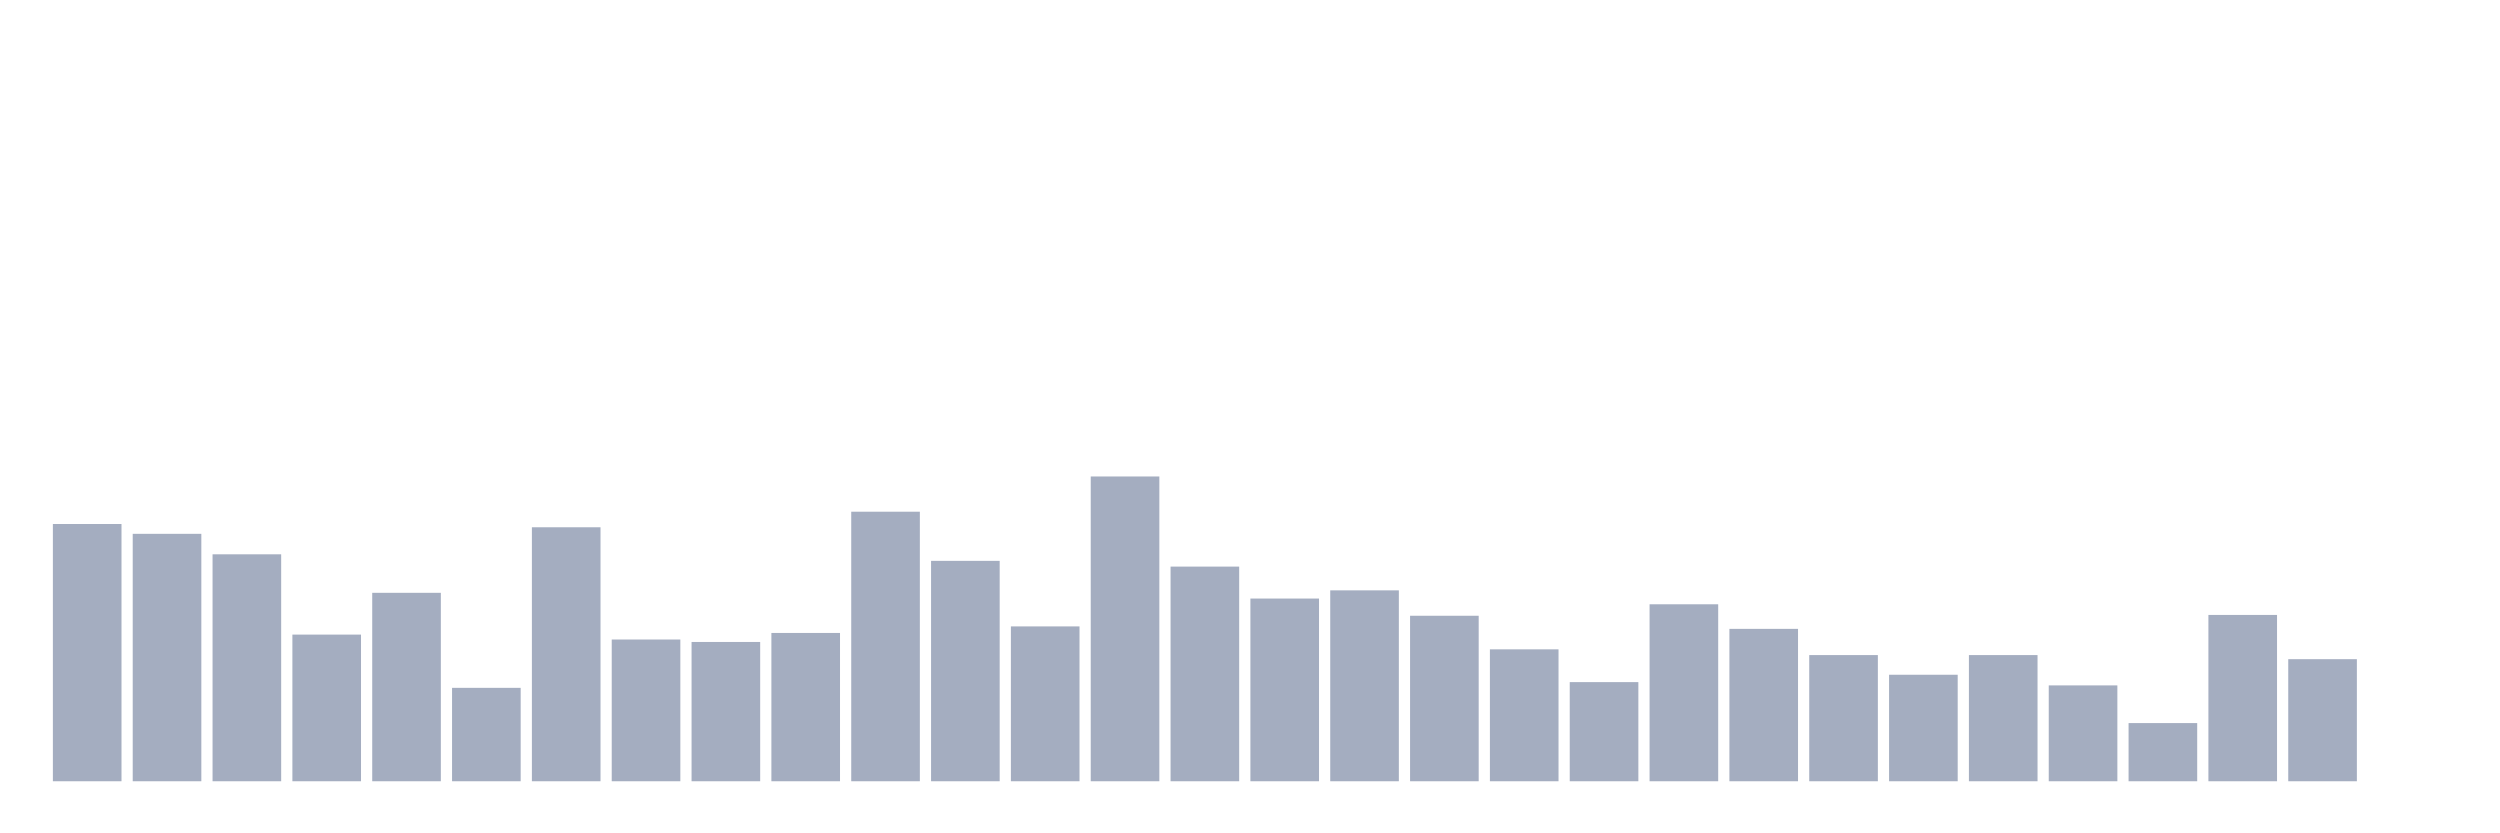 <svg xmlns="http://www.w3.org/2000/svg" viewBox="0 0 480 160"><g transform="translate(10,10)"><rect class="bar" x="0.153" width="13.175" y="90.607" height="49.393" fill="rgb(164,173,192)"></rect><rect class="bar" x="15.482" width="13.175" y="92.494" height="47.506" fill="rgb(164,173,192)"></rect><rect class="bar" x="30.81" width="13.175" y="96.427" height="43.573" fill="rgb(164,173,192)"></rect><rect class="bar" x="46.138" width="13.175" y="111.843" height="28.157" fill="rgb(164,173,192)"></rect><rect class="bar" x="61.466" width="13.175" y="103.82" height="36.18" fill="rgb(164,173,192)"></rect><rect class="bar" x="76.794" width="13.175" y="122.067" height="17.933" fill="rgb(164,173,192)"></rect><rect class="bar" x="92.123" width="13.175" y="91.236" height="48.764" fill="rgb(164,173,192)"></rect><rect class="bar" x="107.451" width="13.175" y="112.787" height="27.213" fill="rgb(164,173,192)"></rect><rect class="bar" x="122.779" width="13.175" y="113.258" height="26.742" fill="rgb(164,173,192)"></rect><rect class="bar" x="138.107" width="13.175" y="111.528" height="28.472" fill="rgb(164,173,192)"></rect><rect class="bar" x="153.436" width="13.175" y="88.247" height="51.753" fill="rgb(164,173,192)"></rect><rect class="bar" x="168.764" width="13.175" y="97.685" height="42.315" fill="rgb(164,173,192)"></rect><rect class="bar" x="184.092" width="13.175" y="110.27" height="29.73" fill="rgb(164,173,192)"></rect><rect class="bar" x="199.42" width="13.175" y="81.483" height="58.517" fill="rgb(164,173,192)"></rect><rect class="bar" x="214.748" width="13.175" y="98.787" height="41.213" fill="rgb(164,173,192)"></rect><rect class="bar" x="230.077" width="13.175" y="104.921" height="35.079" fill="rgb(164,173,192)"></rect><rect class="bar" x="245.405" width="13.175" y="103.348" height="36.652" fill="rgb(164,173,192)"></rect><rect class="bar" x="260.733" width="13.175" y="108.225" height="31.775" fill="rgb(164,173,192)"></rect><rect class="bar" x="276.061" width="13.175" y="114.674" height="25.326" fill="rgb(164,173,192)"></rect><rect class="bar" x="291.39" width="13.175" y="120.966" height="19.034" fill="rgb(164,173,192)"></rect><rect class="bar" x="306.718" width="13.175" y="106.022" height="33.978" fill="rgb(164,173,192)"></rect><rect class="bar" x="322.046" width="13.175" y="110.742" height="29.258" fill="rgb(164,173,192)"></rect><rect class="bar" x="337.374" width="13.175" y="115.775" height="24.225" fill="rgb(164,173,192)"></rect><rect class="bar" x="352.702" width="13.175" y="119.551" height="20.449" fill="rgb(164,173,192)"></rect><rect class="bar" x="368.031" width="13.175" y="115.775" height="24.225" fill="rgb(164,173,192)"></rect><rect class="bar" x="383.359" width="13.175" y="121.596" height="18.404" fill="rgb(164,173,192)"></rect><rect class="bar" x="398.687" width="13.175" y="128.831" height="11.169" fill="rgb(164,173,192)"></rect><rect class="bar" x="414.015" width="13.175" y="108.067" height="31.933" fill="rgb(164,173,192)"></rect><rect class="bar" x="429.344" width="13.175" y="116.562" height="23.438" fill="rgb(164,173,192)"></rect><rect class="bar" x="444.672" width="13.175" y="140" height="0" fill="rgb(164,173,192)"></rect></g></svg>